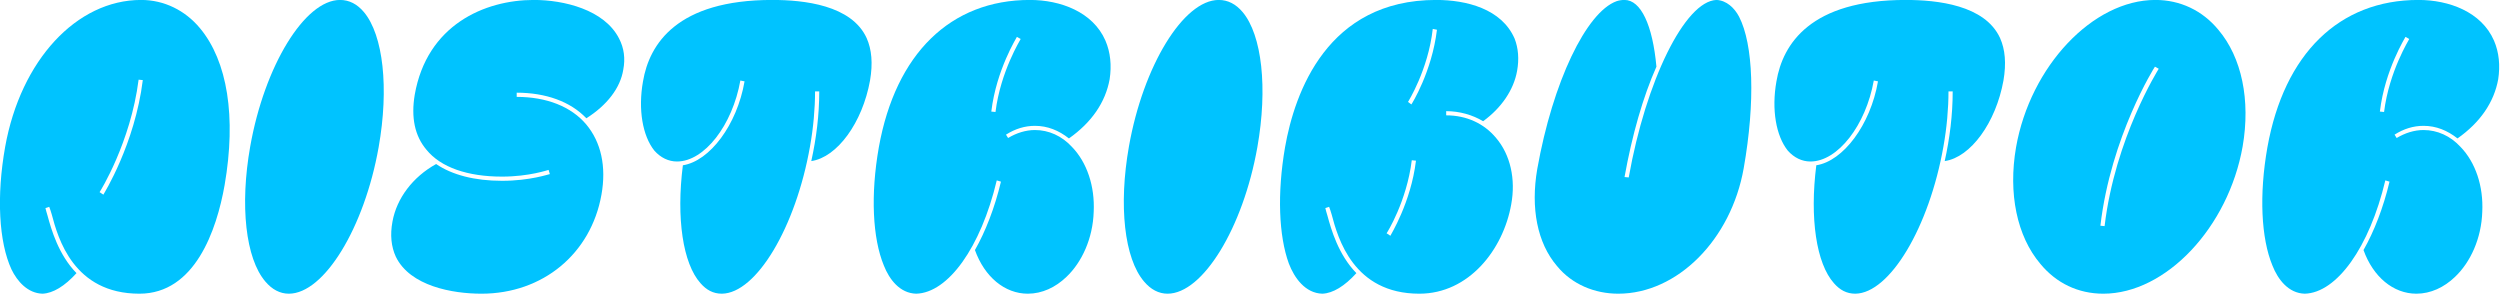 <?xml version="1.0" encoding="UTF-8" standalone="no"?>
<!DOCTYPE svg PUBLIC "-//W3C//DTD SVG 1.1//EN" "http://www.w3.org/Graphics/SVG/1.1/DTD/svg11.dtd">
<svg width="100%" height="100%" viewBox="0 0 2383 280" version="1.1" xmlns="http://www.w3.org/2000/svg" xmlns:xlink="http://www.w3.org/1999/xlink" xml:space="preserve" xmlns:serif="http://www.serif.com/" style="fill-rule:evenodd;clip-rule:evenodd;stroke-linejoin:round;stroke-miterlimit:2;">
    <g transform="matrix(1,0,0,1,-3.107,-40.342)">
        <g transform="matrix(33.333,0,0,33.333,-6703.84,-4936.06)">
            <g transform="matrix(12,0,0,12,200.95,157.692)">
                <path d="M0.557,-0.259C0.585,-0.421 0.564,-0.554 0.498,-0.633C0.463,-0.675 0.413,-0.7 0.358,-0.7C0.204,-0.7 0.071,-0.556 0.034,-0.35C0.013,-0.232 0.019,-0.123 0.049,-0.058C0.063,-0.029 0.088,-0.001 0.123,-0C0.148,-0.001 0.176,-0.018 0.204,-0.049C0.161,-0.093 0.144,-0.153 0.135,-0.186C0.133,-0.193 0.131,-0.199 0.13,-0.204L0.139,-0.207C0.141,-0.202 0.143,-0.196 0.145,-0.189C0.16,-0.132 0.197,-0 0.354,-0C0.486,-0 0.538,-0.151 0.557,-0.259ZM0.259,-0.242C0.26,-0.243 0.333,-0.36 0.352,-0.51L0.362,-0.509C0.343,-0.356 0.269,-0.238 0.268,-0.236L0.259,-0.242Z" style="fill:rgb(0,195,255);fill-rule:nonzero;"/>
            </g>
            <g transform="matrix(12,0,0,12,207.982,157.692)">
                <path d="M0.124,-0C0.208,-0 0.304,-0.157 0.338,-0.349C0.363,-0.49 0.349,-0.616 0.303,-0.671C0.287,-0.69 0.268,-0.7 0.246,-0.7C0.162,-0.7 0.066,-0.543 0.032,-0.351C0.007,-0.21 0.021,-0.084 0.068,-0.029C0.084,-0.01 0.103,-0 0.124,-0Z" style="fill:rgb(0,195,255);fill-rule:nonzero;"/>
            </g>
            <g transform="matrix(12,0,0,12,212.314,157.692)">
                <path d="M0.222,-0C0.368,-0 0.483,-0.095 0.508,-0.236C0.52,-0.303 0.507,-0.361 0.472,-0.403C0.436,-0.446 0.377,-0.469 0.306,-0.469L0.306,-0.479C0.375,-0.479 0.434,-0.458 0.472,-0.418C0.521,-0.449 0.553,-0.49 0.56,-0.534C0.565,-0.56 0.562,-0.585 0.55,-0.608C0.515,-0.677 0.418,-0.7 0.347,-0.7C0.229,-0.7 0.092,-0.64 0.063,-0.474C0.054,-0.42 0.063,-0.376 0.091,-0.343C0.125,-0.301 0.189,-0.279 0.271,-0.279C0.336,-0.279 0.381,-0.295 0.382,-0.295L0.385,-0.285C0.383,-0.285 0.338,-0.269 0.271,-0.269C0.206,-0.269 0.152,-0.283 0.114,-0.309C0.058,-0.278 0.02,-0.227 0.01,-0.172C0.004,-0.14 0.007,-0.112 0.018,-0.088C0.052,-0.018 0.153,-0 0.222,-0Z" style="fill:rgb(0,195,255);fill-rule:nonzero;"/>
            </g>
            <g transform="matrix(12,0,0,12,219.154,157.692)">
                <path d="M0.435,-0.351C0.443,-0.396 0.447,-0.441 0.447,-0.482L0.457,-0.482C0.457,-0.426 0.45,-0.37 0.438,-0.316C0.5,-0.325 0.56,-0.408 0.578,-0.508C0.585,-0.549 0.582,-0.582 0.57,-0.609C0.534,-0.688 0.42,-0.7 0.345,-0.7C0.118,-0.7 0.052,-0.595 0.037,-0.506C0.025,-0.439 0.036,-0.376 0.064,-0.341C0.079,-0.324 0.098,-0.315 0.118,-0.315C0.183,-0.315 0.25,-0.401 0.269,-0.508L0.279,-0.506C0.261,-0.402 0.196,-0.316 0.132,-0.306C0.116,-0.18 0.132,-0.072 0.174,-0.025C0.188,-0.009 0.204,-0 0.225,-0C0.307,-0.001 0.401,-0.158 0.435,-0.351Z" style="fill:rgb(0,195,255);fill-rule:nonzero;"/>
            </g>
            <g transform="matrix(12,0,0,12,225.934,157.692)">
                <path d="M0.546,-0.195C0.549,-0.256 0.53,-0.313 0.494,-0.35C0.47,-0.376 0.439,-0.39 0.406,-0.39C0.384,-0.39 0.362,-0.383 0.342,-0.371L0.337,-0.379C0.359,-0.393 0.382,-0.4 0.406,-0.4C0.436,-0.4 0.463,-0.389 0.487,-0.37C0.541,-0.408 0.574,-0.456 0.584,-0.511C0.589,-0.544 0.586,-0.575 0.574,-0.603C0.544,-0.672 0.466,-0.7 0.394,-0.7C0.205,-0.7 0.074,-0.572 0.034,-0.349C0.014,-0.236 0.019,-0.132 0.046,-0.067C0.059,-0.034 0.084,-0.001 0.123,-0C0.199,-0.002 0.277,-0.11 0.315,-0.27L0.325,-0.267C0.31,-0.204 0.288,-0.148 0.263,-0.104C0.286,-0.04 0.334,-0 0.389,-0C0.423,-0 0.455,-0.015 0.481,-0.04C0.518,-0.075 0.544,-0.132 0.546,-0.195ZM0.312,-0.433L0.302,-0.434C0.314,-0.534 0.363,-0.611 0.363,-0.612L0.372,-0.607C0.372,-0.606 0.324,-0.53 0.312,-0.433L0.312,-0.433Z" style="fill:rgb(0,195,255);fill-rule:nonzero;"/>
            </g>
            <g transform="matrix(12,0,0,12,233.11,157.692)">
                <path d="M0.124,-0C0.208,-0 0.304,-0.157 0.338,-0.349C0.363,-0.49 0.349,-0.616 0.303,-0.671C0.287,-0.69 0.268,-0.7 0.246,-0.7C0.162,-0.7 0.066,-0.543 0.032,-0.351C0.007,-0.21 0.021,-0.084 0.068,-0.029C0.084,-0.01 0.103,-0 0.124,-0Z" style="fill:rgb(0,195,255);fill-rule:nonzero;"/>
            </g>
            <g transform="matrix(12,0,0,12,237.562,157.692)">
                <path d="M0.572,-0.213C0.583,-0.273 0.57,-0.331 0.536,-0.371C0.507,-0.406 0.465,-0.425 0.417,-0.425L0.417,-0.435C0.449,-0.435 0.48,-0.426 0.505,-0.411C0.549,-0.443 0.578,-0.486 0.586,-0.531C0.591,-0.559 0.589,-0.585 0.58,-0.608C0.549,-0.679 0.465,-0.7 0.393,-0.7C0.134,-0.7 0.056,-0.48 0.033,-0.349C0.014,-0.239 0.018,-0.138 0.042,-0.072C0.055,-0.038 0.081,-0.001 0.122,-0C0.147,-0.001 0.175,-0.018 0.203,-0.049C0.16,-0.093 0.143,-0.153 0.134,-0.186C0.132,-0.193 0.13,-0.199 0.129,-0.204L0.138,-0.207C0.14,-0.202 0.142,-0.196 0.144,-0.189C0.159,-0.132 0.196,-0 0.353,-0C0.471,-0 0.553,-0.105 0.572,-0.213ZM0.334,-0.451L0.326,-0.457C0.326,-0.457 0.374,-0.533 0.385,-0.631L0.395,-0.629C0.383,-0.529 0.335,-0.452 0.334,-0.451ZM0.284,-0.138L0.275,-0.144C0.276,-0.145 0.323,-0.22 0.335,-0.318L0.345,-0.317C0.333,-0.217 0.284,-0.139 0.284,-0.138Z" style="fill:rgb(0,195,255);fill-rule:nonzero;"/>
            </g>
            <g transform="matrix(12,0,0,12,244.834,157.692)">
                <path d="M0.028,-0.297C0.012,-0.204 0.028,-0.121 0.075,-0.066C0.111,-0.022 0.165,-0 0.221,-0C0.362,-0 0.49,-0.129 0.52,-0.299C0.548,-0.458 0.543,-0.594 0.509,-0.66C0.498,-0.681 0.479,-0.699 0.455,-0.7C0.38,-0.697 0.287,-0.508 0.246,-0.277L0.236,-0.278C0.254,-0.378 0.28,-0.469 0.312,-0.541C0.303,-0.64 0.275,-0.7 0.236,-0.7C0.229,-0.7 0.223,-0.699 0.217,-0.697C0.145,-0.671 0.065,-0.505 0.028,-0.297Z" style="fill:rgb(0,195,255);fill-rule:nonzero;"/>
            </g>
            <g transform="matrix(12,0,0,12,251.566,157.692)">
                <path d="M0.435,-0.351C0.443,-0.396 0.447,-0.441 0.447,-0.482L0.457,-0.482C0.457,-0.426 0.45,-0.37 0.438,-0.316C0.5,-0.325 0.56,-0.408 0.578,-0.508C0.585,-0.549 0.582,-0.582 0.57,-0.609C0.534,-0.688 0.42,-0.7 0.345,-0.7C0.118,-0.7 0.052,-0.595 0.037,-0.506C0.025,-0.439 0.036,-0.376 0.064,-0.341C0.079,-0.324 0.098,-0.315 0.118,-0.315C0.183,-0.315 0.25,-0.401 0.269,-0.508L0.279,-0.506C0.261,-0.402 0.196,-0.316 0.132,-0.306C0.116,-0.18 0.132,-0.072 0.174,-0.025C0.188,-0.009 0.204,-0 0.225,-0C0.307,-0.001 0.401,-0.158 0.435,-0.351Z" style="fill:rgb(0,195,255);fill-rule:nonzero;"/>
            </g>
            <g transform="matrix(12,0,0,12,258.586,157.692)">
                <path d="M0.505,-0.629C0.467,-0.675 0.414,-0.7 0.355,-0.7C0.206,-0.7 0.057,-0.542 0.023,-0.349C0.004,-0.239 0.025,-0.137 0.081,-0.071C0.119,-0.025 0.171,-0 0.231,-0C0.38,-0 0.529,-0.158 0.563,-0.351C0.582,-0.461 0.561,-0.563 0.505,-0.629ZM0.234,-0.161L0.224,-0.162C0.249,-0.375 0.353,-0.54 0.354,-0.541L0.363,-0.536C0.362,-0.534 0.259,-0.371 0.234,-0.161Z" style="fill:rgb(0,195,255);fill-rule:nonzero;"/>
            </g>
            <g transform="matrix(12,0,0,12,265.642,157.692)">
                <path d="M0.546,-0.195C0.549,-0.256 0.53,-0.313 0.494,-0.35C0.47,-0.376 0.439,-0.39 0.406,-0.39C0.384,-0.39 0.362,-0.383 0.342,-0.371L0.337,-0.379C0.359,-0.393 0.382,-0.4 0.406,-0.4C0.436,-0.4 0.463,-0.389 0.487,-0.37C0.541,-0.408 0.574,-0.456 0.584,-0.511C0.589,-0.544 0.586,-0.575 0.574,-0.603C0.544,-0.672 0.466,-0.7 0.394,-0.7C0.205,-0.7 0.074,-0.572 0.034,-0.349C0.014,-0.236 0.019,-0.132 0.046,-0.067C0.059,-0.034 0.084,-0.001 0.123,-0C0.199,-0.002 0.277,-0.11 0.315,-0.27L0.325,-0.267C0.31,-0.204 0.288,-0.148 0.263,-0.104C0.286,-0.04 0.334,-0 0.389,-0C0.423,-0 0.455,-0.015 0.481,-0.04C0.518,-0.075 0.544,-0.132 0.546,-0.195ZM0.312,-0.433L0.302,-0.434C0.314,-0.534 0.363,-0.611 0.363,-0.612L0.372,-0.607C0.372,-0.606 0.324,-0.53 0.312,-0.433L0.312,-0.433Z" style="fill:rgb(0,195,255);fill-rule:nonzero;"/>
            </g>
        </g>
    </g>
</svg>

